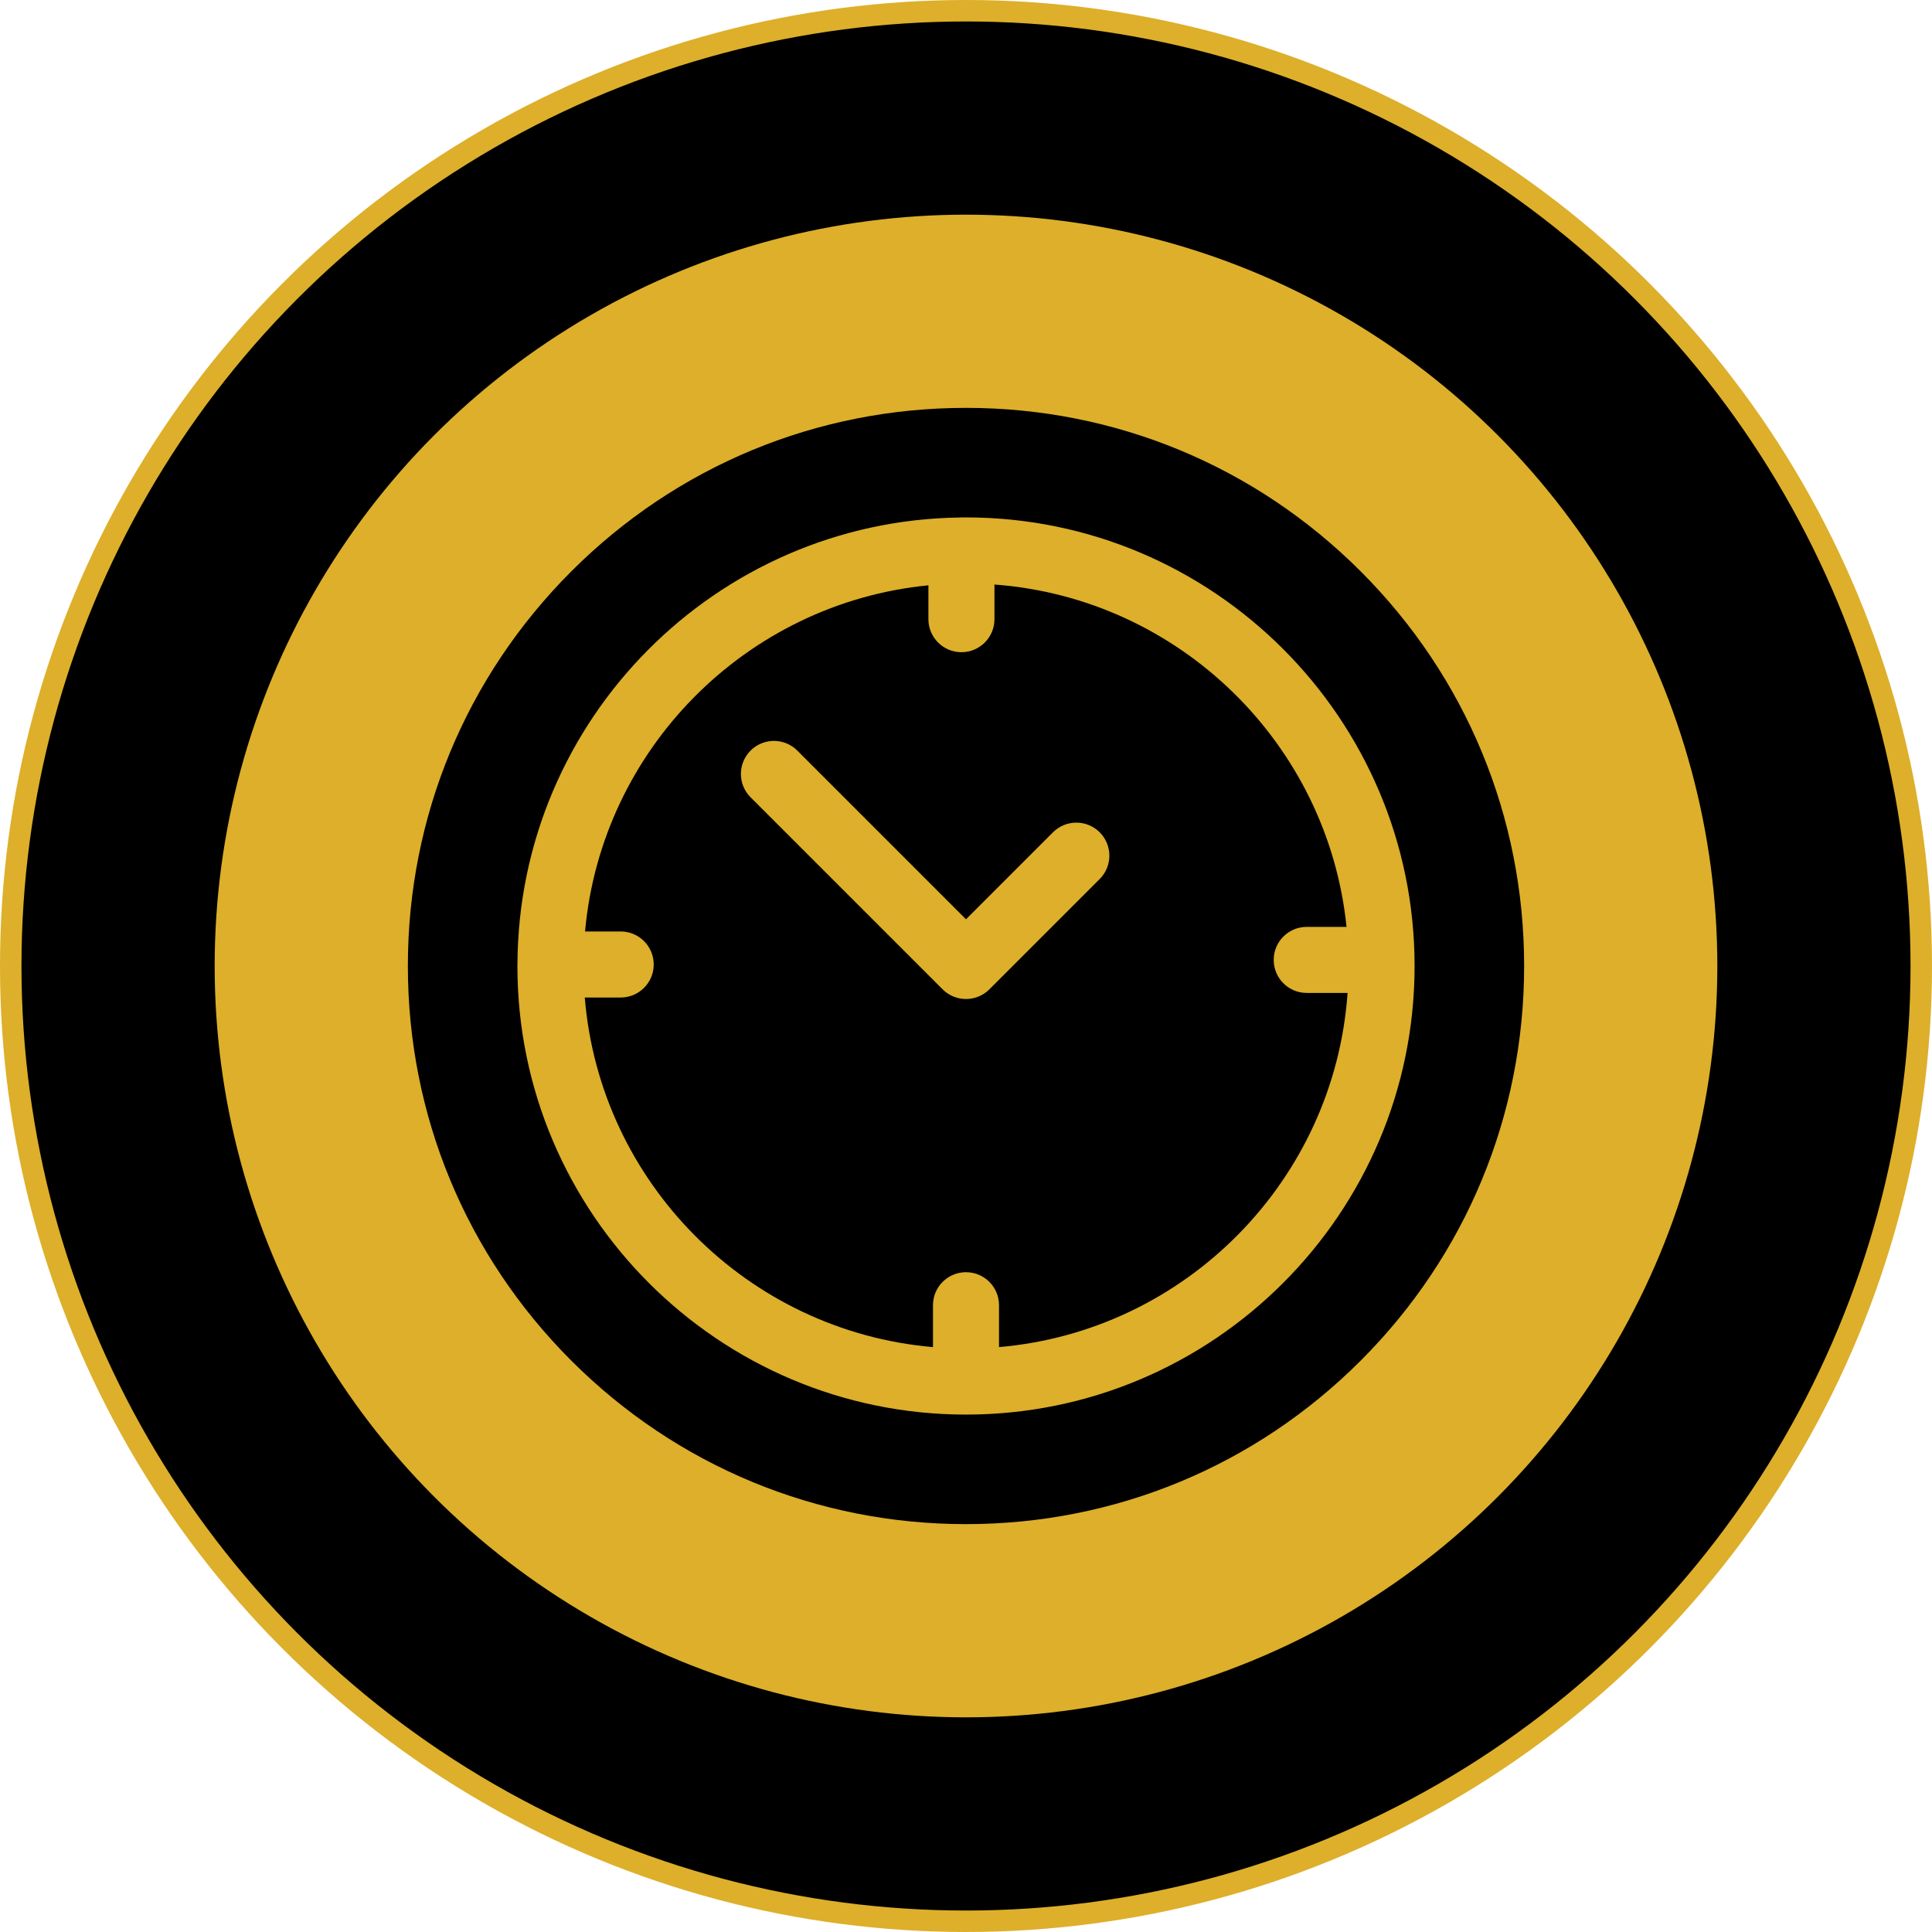 <svg width="90" height="90" viewBox="0 0 90 90" fill="none" xmlns="http://www.w3.org/2000/svg">
<circle cx="45" cy="45" r="44.5" fill="black" stroke="#DDAF2A"/>
<circle cx="45" cy="45" r="35" fill="#DDAF2A"/>
<g clip-path="url(#clip0_125_2)">
<path d="M63.385 26.615C58.474 21.704 51.945 19 45 19C38.055 19 31.526 21.704 26.615 26.615C21.704 31.526 19 38.055 19 45C19 51.945 21.704 58.474 26.615 63.385C31.526 68.295 38.055 71 45 71C51.945 71 58.474 68.296 63.385 63.385C68.296 58.474 71 51.945 71 45C71 38.055 68.296 31.526 63.385 26.615ZM45 65.897C33.477 65.897 24.103 56.523 24.103 45C24.103 44.981 24.104 44.962 24.104 44.944C24.104 44.939 24.103 44.934 24.103 44.93C24.103 44.922 24.104 44.914 24.105 44.906C24.155 33.522 33.355 24.259 44.716 24.107C44.74 24.106 44.763 24.103 44.787 24.103C44.802 24.103 44.816 24.105 44.83 24.105C44.887 24.105 44.943 24.103 45 24.103C56.523 24.103 65.897 33.478 65.897 45C65.897 56.523 56.523 65.897 45 65.897Z" fill="black"/>
<path d="M60.873 46.255C60.023 46.255 59.334 45.566 59.334 44.717C59.334 43.867 60.023 43.178 60.873 43.178H62.727C61.856 34.639 54.931 27.866 46.326 27.23V28.844C46.326 29.694 45.637 30.382 44.787 30.382C43.938 30.382 43.249 29.694 43.249 28.844V27.266C34.771 28.097 28.018 34.894 27.254 43.391H28.914C29.764 43.391 30.453 44.08 30.453 44.929C30.453 45.779 29.764 46.468 28.914 46.468H27.241C27.948 55.102 34.837 62.011 43.462 62.753V60.802C43.462 59.953 44.15 59.264 45 59.264C45.85 59.264 46.538 59.953 46.538 60.802V62.753C55.234 62.005 62.164 54.988 62.775 46.255H60.873ZM51.228 40.948L46.088 46.088C45.799 46.376 45.408 46.538 45 46.538C44.592 46.538 44.201 46.376 43.912 46.088L34.965 37.141C34.364 36.54 34.364 35.566 34.965 34.965C35.566 34.364 36.54 34.364 37.141 34.965L45 42.824L49.052 38.772C49.653 38.171 50.627 38.171 51.228 38.772C51.829 39.373 51.829 40.347 51.228 40.948Z" fill="black"/>
</g>
<defs>
<clipPath id="clip0_125_2">
<rect width="52" height="52" fill="white" transform="translate(19 19)"/>
</clipPath>
</defs>
</svg>
